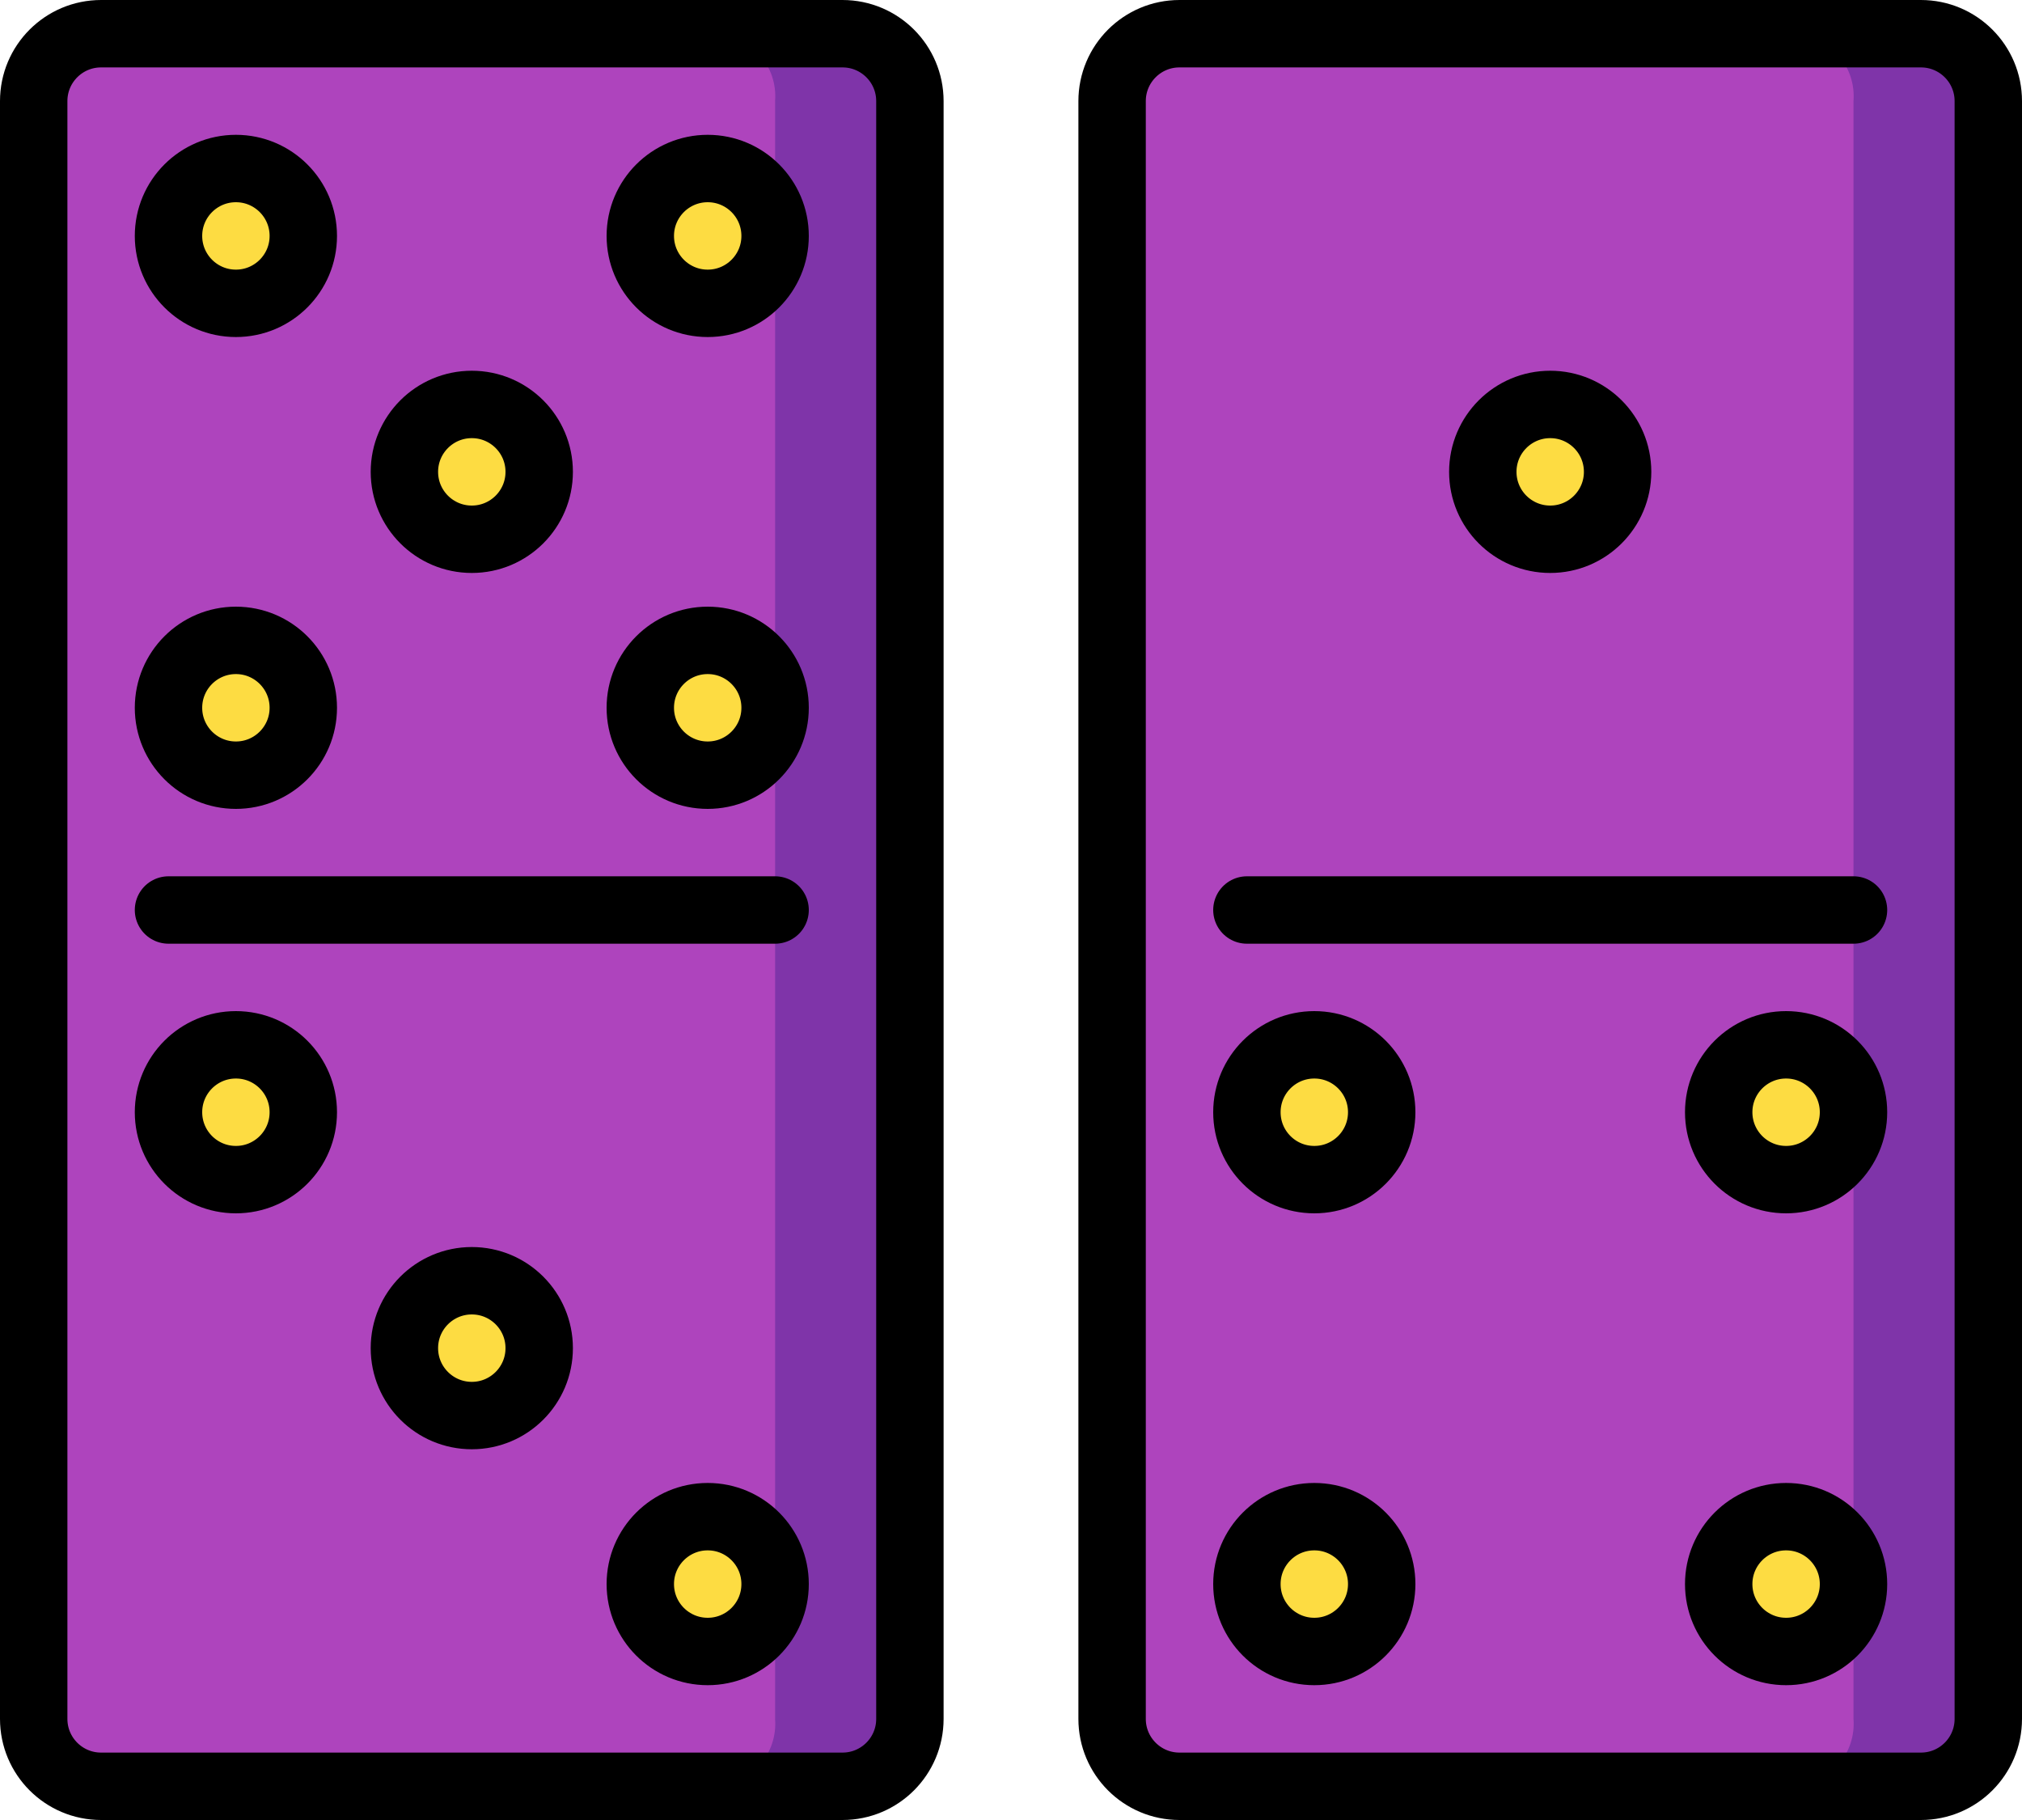 <?xml version="1.0" encoding="UTF-8"?>
<svg width="60px" height="54px" viewBox="0 0 60 54" version="1.1" xmlns="http://www.w3.org/2000/svg" xmlns:xlink="http://www.w3.org/1999/xlink">
    <!-- Generator: Sketch 51.3 (57544) - http://www.bohemiancoding.com/sketch -->
    <title>016 - Dominos</title>
    <desc>Created with Sketch.</desc>
    <defs></defs>
    <g id="Page-1" stroke="none" stroke-width="1" fill="none" fill-rule="evenodd">
        <g id="016---Dominos" transform="translate(0, 1)">
            <path d="M33,26 L33,50 C33,51.105 33.895,52 35,52 L57,52 C58.105,52 59,51.105 59,50 L59,2 C59,0.895 58.105,0 57,0 L35,0 C33.895,0 33,0.895 33,2 L33,26 Z" id="Shape" fill="#7F34A9" fill-rule="nonzero"></path>
            <path d="M1,26 L1,50 C1,51.105 1.895,52 3,52 L25,52 C26.105,52 27,51.105 27,50 L27,2 C27,0.895 26.105,0 25,0 L3,0 C1.895,0 1,0.895 1,2 L1,26 Z" id="Shape" fill="#7F34A9" fill-rule="nonzero"></path>
            <path d="M33,26 L33,50 C32.922,51.017 33.676,51.908 34.692,52 L53.308,52 C54.324,51.908 55.078,51.017 55,50 L55,2 C55.078,0.983 54.324,0.092 53.308,0 L34.692,0 C33.676,0.092 32.922,0.983 33,2 L33,26 Z" id="Shape" fill="#AE44BD" fill-rule="nonzero"></path>
            <path d="M1,26 L1,50 C0.922,51.017 1.676,51.908 2.692,52 L21.308,52 C22.324,51.908 23.078,51.017 23,50 L23,2 C23.078,0.983 22.324,0.092 21.308,0 L2.692,0 C1.676,0.092 0.922,0.983 1,2 L1,26 Z" id="Shape" fill="#AE44BD" fill-rule="nonzero"></path>
            <circle id="Oval" fill="#FDDC42" fill-rule="nonzero" cx="14" cy="13" r="2"></circle>
            <circle id="Oval" fill="#FDDC42" fill-rule="nonzero" cx="7" cy="6" r="2"></circle>
            <circle id="Oval" fill="#FDDC42" fill-rule="nonzero" cx="21" cy="6" r="2"></circle>
            <circle id="Oval" fill="#FDDC42" fill-rule="nonzero" cx="21" cy="20" r="2"></circle>
            <circle id="Oval" fill="#FDDC42" fill-rule="nonzero" cx="39" cy="32" r="2"></circle>
            <circle id="Oval" fill="#FDDC42" fill-rule="nonzero" cx="53" cy="32" r="2"></circle>
            <circle id="Oval" fill="#FDDC42" fill-rule="nonzero" cx="53" cy="46" r="2"></circle>
            <circle id="Oval" fill="#FDDC42" fill-rule="nonzero" cx="39" cy="46" r="2"></circle>
            <circle id="Oval" fill="#FDDC42" fill-rule="nonzero" cx="14" cy="39" r="2"></circle>
            <circle id="Oval" fill="#FDDC42" fill-rule="nonzero" cx="46" cy="13" r="2"></circle>
            <circle id="Oval" fill="#FDDC42" fill-rule="nonzero" cx="7" cy="32" r="2"></circle>
            <circle id="Oval" fill="#FDDC42" fill-rule="nonzero" cx="21" cy="46" r="2"></circle>
            <circle id="Oval" fill="#FDDC42" fill-rule="nonzero" cx="7" cy="20" r="2"></circle>
            <path d="M33,26 L33,50 C33,51.105 33.895,52 35,52 L57,52 C58.105,52 59,51.105 59,50 L59,2 C59,0.895 58.105,0 57,0 L35,0 C33.895,0 33,0.895 33,2 L33,26 Z" id="Shape" stroke="#000000" stroke-width="2" stroke-linecap="round" stroke-linejoin="round"></path>
            <path d="M1,26 L1,50 C1,51.105 1.895,52 3,52 L25,52 C26.105,52 27,51.105 27,50 L27,2 C27,0.895 26.105,0 25,0 L3,0 C1.895,0 1,0.895 1,2 L1,26 Z" id="Shape" stroke="#000000" stroke-width="2" stroke-linecap="round" stroke-linejoin="round"></path>
            <circle id="Oval" stroke="#000000" stroke-width="2" stroke-linecap="round" stroke-linejoin="round" cx="14" cy="13" r="2"></circle>
            <circle id="Oval" stroke="#000000" stroke-width="2" stroke-linecap="round" stroke-linejoin="round" cx="7" cy="6" r="2"></circle>
            <circle id="Oval" stroke="#000000" stroke-width="2" stroke-linecap="round" stroke-linejoin="round" cx="21" cy="6" r="2"></circle>
            <circle id="Oval" stroke="#000000" stroke-width="2" stroke-linecap="round" stroke-linejoin="round" cx="21" cy="20" r="2"></circle>
            <circle id="Oval" stroke="#000000" stroke-width="2" stroke-linecap="round" stroke-linejoin="round" cx="39" cy="32" r="2"></circle>
            <circle id="Oval" stroke="#000000" stroke-width="2" stroke-linecap="round" stroke-linejoin="round" cx="53" cy="32" r="2"></circle>
            <circle id="Oval" stroke="#000000" stroke-width="2" stroke-linecap="round" stroke-linejoin="round" cx="53" cy="46" r="2"></circle>
            <circle id="Oval" stroke="#000000" stroke-width="2" stroke-linecap="round" stroke-linejoin="round" cx="39" cy="46" r="2"></circle>
            <circle id="Oval" stroke="#000000" stroke-width="2" stroke-linecap="round" stroke-linejoin="round" cx="14" cy="39" r="2"></circle>
            <circle id="Oval" stroke="#000000" stroke-width="2" stroke-linecap="round" stroke-linejoin="round" cx="46" cy="13" r="2"></circle>
            <circle id="Oval" stroke="#000000" stroke-width="2" stroke-linecap="round" stroke-linejoin="round" cx="7" cy="32" r="2"></circle>
            <circle id="Oval" stroke="#000000" stroke-width="2" stroke-linecap="round" stroke-linejoin="round" cx="21" cy="46" r="2"></circle>
            <circle id="Oval" stroke="#000000" stroke-width="2" stroke-linecap="round" stroke-linejoin="round" cx="7" cy="20" r="2"></circle>
            <path d="M5,26 L23,26" id="Shape" stroke="#000000" stroke-width="2" stroke-linecap="round" stroke-linejoin="round"></path>
            <path d="M37,26 L55,26" id="Shape" stroke="#000000" stroke-width="2" stroke-linecap="round" stroke-linejoin="round"></path>
        </g>
    </g>
</svg>